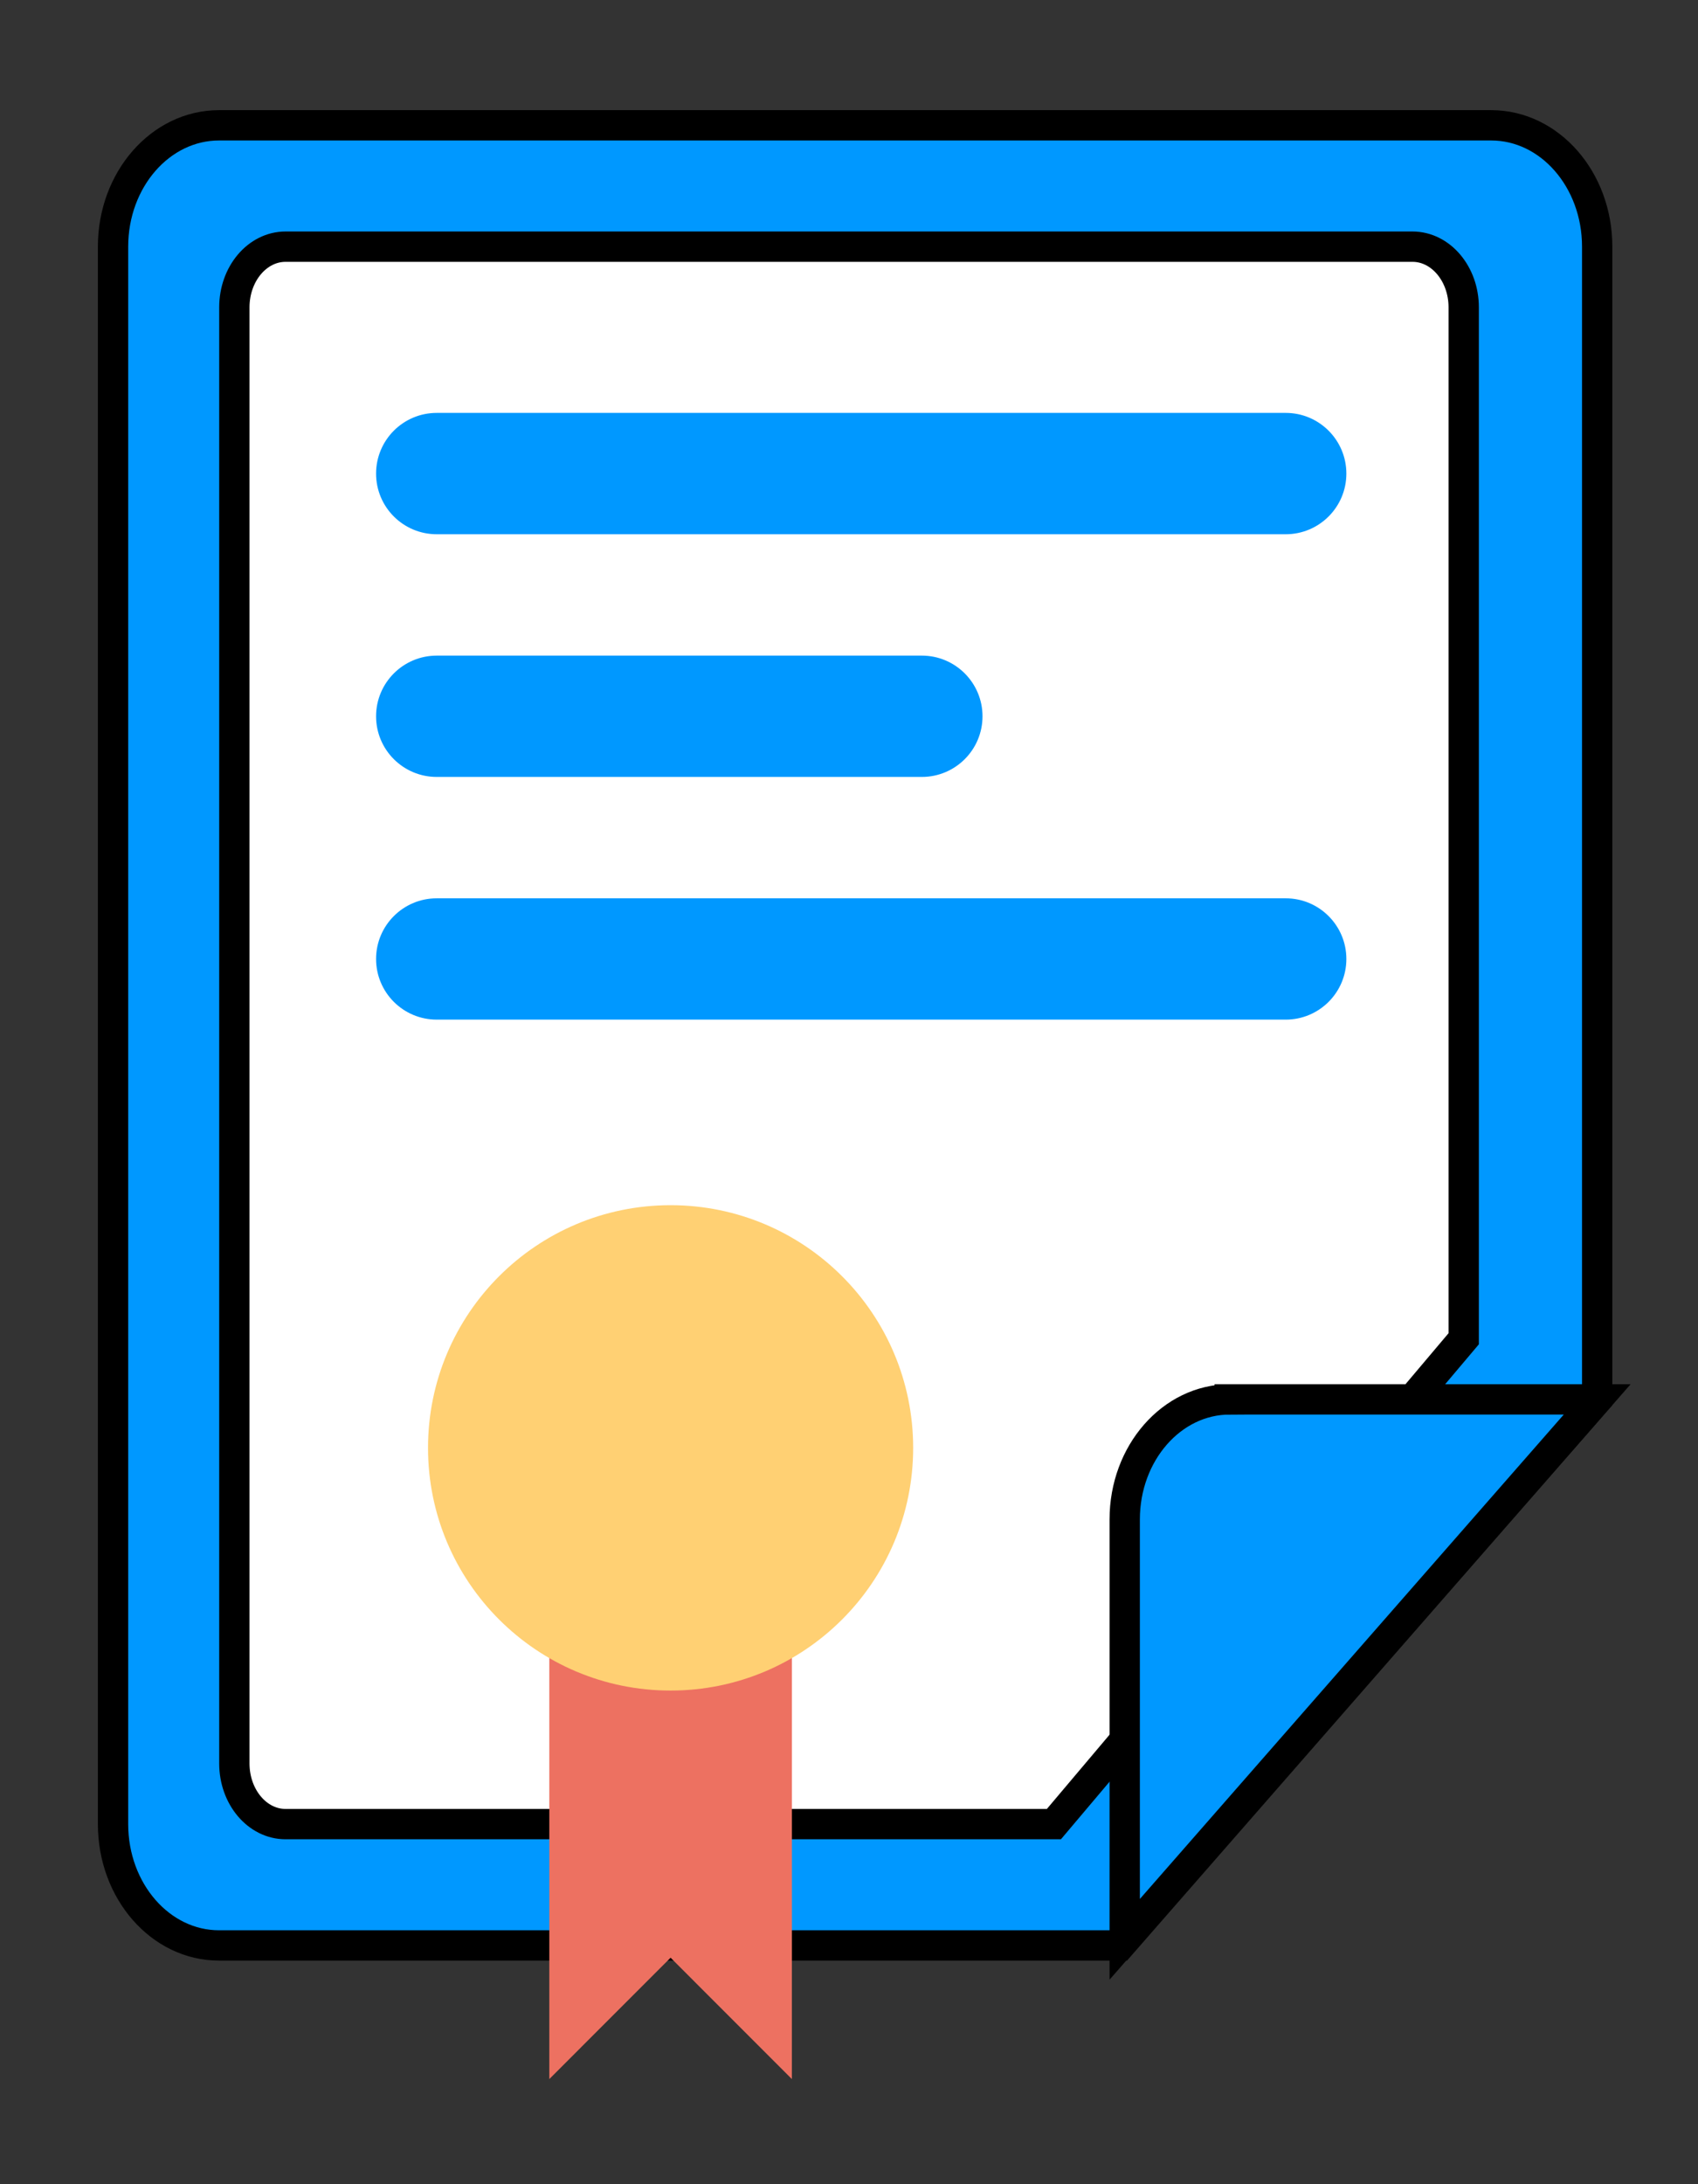 <svg width="56" height="72" xmlns="http://www.w3.org/2000/svg">

 <rect width="100%" height="100%" fill="#333333" stroke="none"/>

 <g>
  <title>background</title>
  <rect fill="none" id="canvas_background" height="74" width="58" y="-1" x="-1"/>
 </g>
 <g>
  <title>Layer 1</title>
  <path stroke="null" id="svg_2" fill="#0098ff" d="m49.179,4.131l-41.955,0c-1.931,0 -3.496,1.79 -3.496,4l0,51.999c0,2.21 1.565,4 3.496,4l29.718,0l15.733,-18l0,-37.999c0,-2.21 -1.565,-4 -3.496,-4z"/>
  <path stroke="null" id="svg_4" fill="#FFFFFF" d="m46.583,8.131l-37.165,0c-0.933,0 -1.689,0.896 -1.689,2l0,48c0,1.104 0.756,1.999 1.689,1.999l25.34,0l13.515,-15.999l0,-34c0,-1.104 -0.757,-2 -1.689,-2z"/>
  <path stroke="null" id="svg_6" fill="#0098ff" d="m40.556,46.13c-1.912,0 -3.463,1.772 -3.463,3.956l0,13.842l15.582,-17.798l-12.119,0z"/>
  <path id="svg_8" fill-rule="evenodd" clip-rule="evenodd" fill="#0098ff" d="m42.403,29.612l-28,0c-1.105,0 -2,0.896 -2,2s0.895,1.999 2,1.999l28,0c1.104,0 2,-0.895 2,-1.999s-0.896,-2 -2,-2zm-28,-4.001l16,0c1.104,0 2,-0.895 2,-1.999s-0.896,-2 -2,-2l-16,0c-1.105,0 -2,0.896 -2,2s0.895,1.999 2,1.999zm0,-8l28,0c1.104,0 2,-0.895 2,-1.999s-0.896,-2.001 -2,-2.001l-28,0c-1.105,0 -2,0.896 -2,2.001s0.895,1.999 2,1.999z"/>
  <polygon id="svg_10" fill="#ED7161" points="18.116,54.535 18.116,68.535 22.116,64.534 26.116,68.535 26.116,54.535 "/>
  <circle id="svg_12" fill="#FFD073" r="8" cy="47.728" cx="22.116"/>
 </g>
</svg>